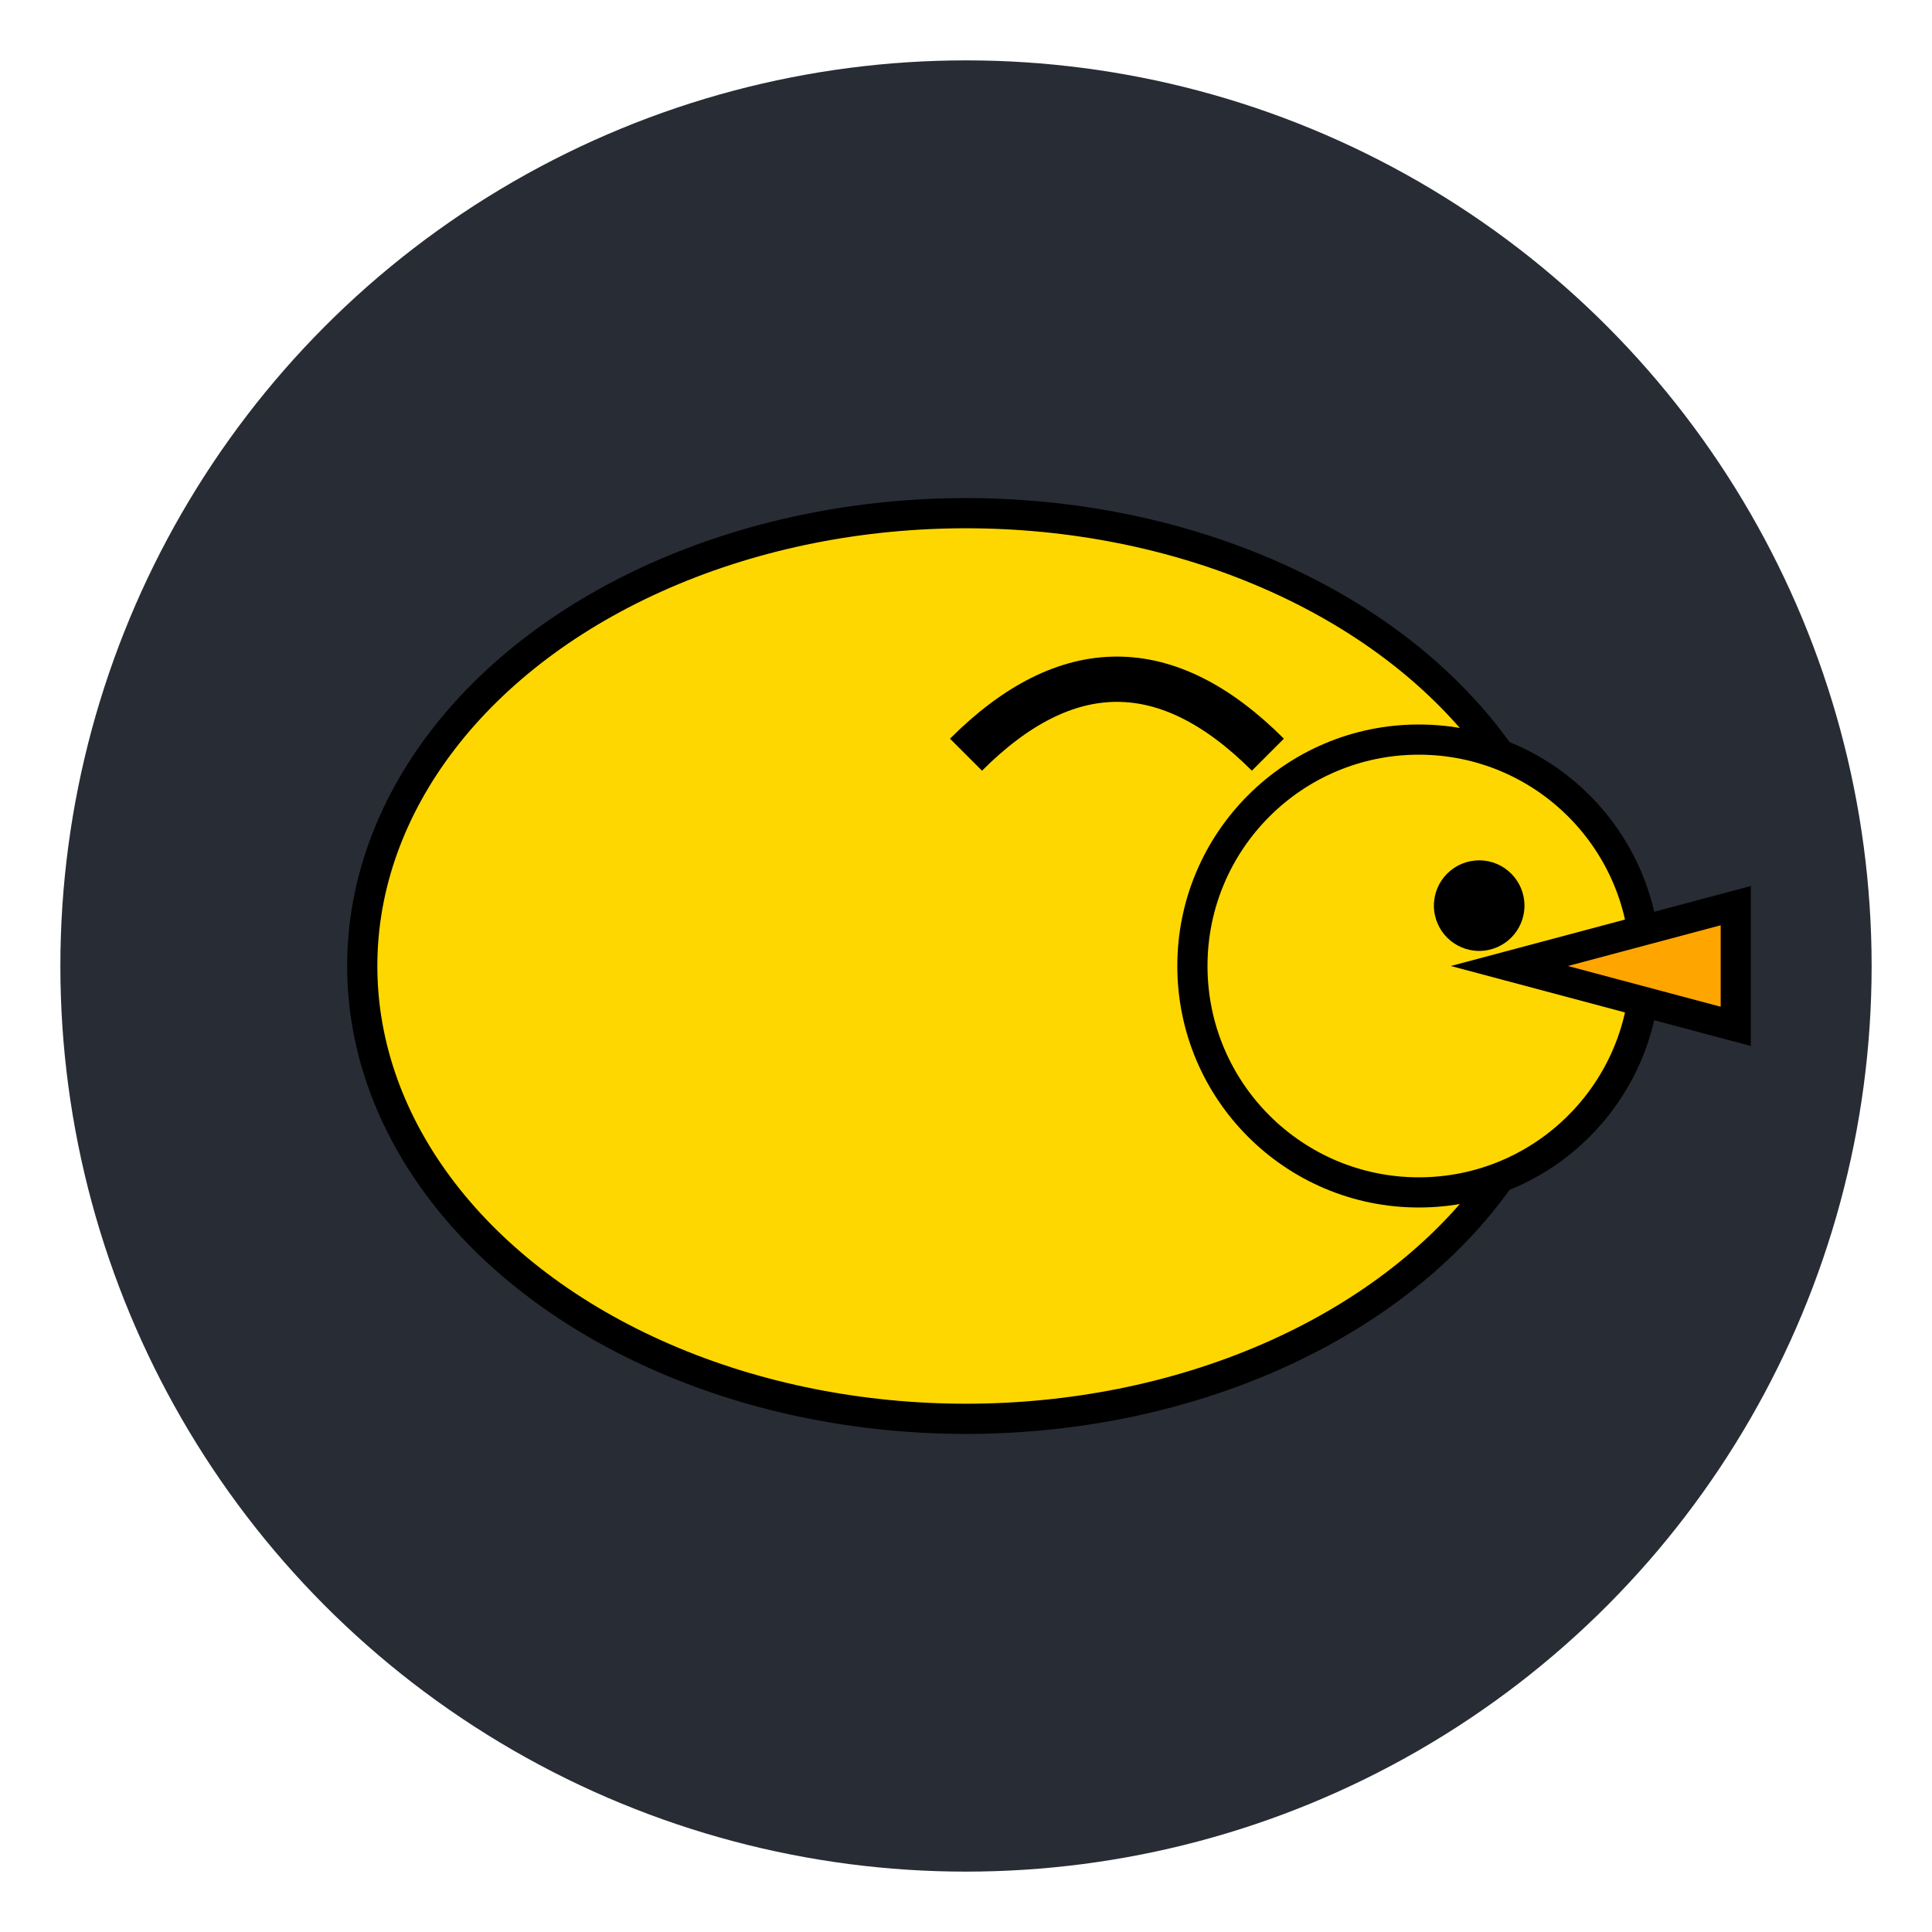 <?xml version="1.0" encoding="UTF-8" standalone="no"?>
<svg width="128" height="128" viewBox="0 0 128 128" xmlns="http://www.w3.org/2000/svg">
    <!-- Background circle -->
    <circle cx="64" cy="64" r="60" fill="#282C34"/>
    
    <!-- Duck body -->
    <ellipse cx="64" cy="64" rx="40" ry="30" fill="#FFD700" stroke="#000" stroke-width="2"/>
    
    <!-- Duck head -->
    <circle cx="94" cy="64" r="15" fill="#FFD700" stroke="#000" stroke-width="2"/>
    
    <!-- Duck bill -->
    <path d="M100,64 L115,60 L115,68 Z" fill="#FFA500" stroke="#000" stroke-width="2"/>
    
    <!-- Duck eye -->
    <circle cx="98" cy="60" r="3" fill="#000"/>
    
    <!-- Duck wing -->
    <path d="M64,50 Q74,40 84,50" fill="none" stroke="#000" stroke-width="3"/>
</svg> 